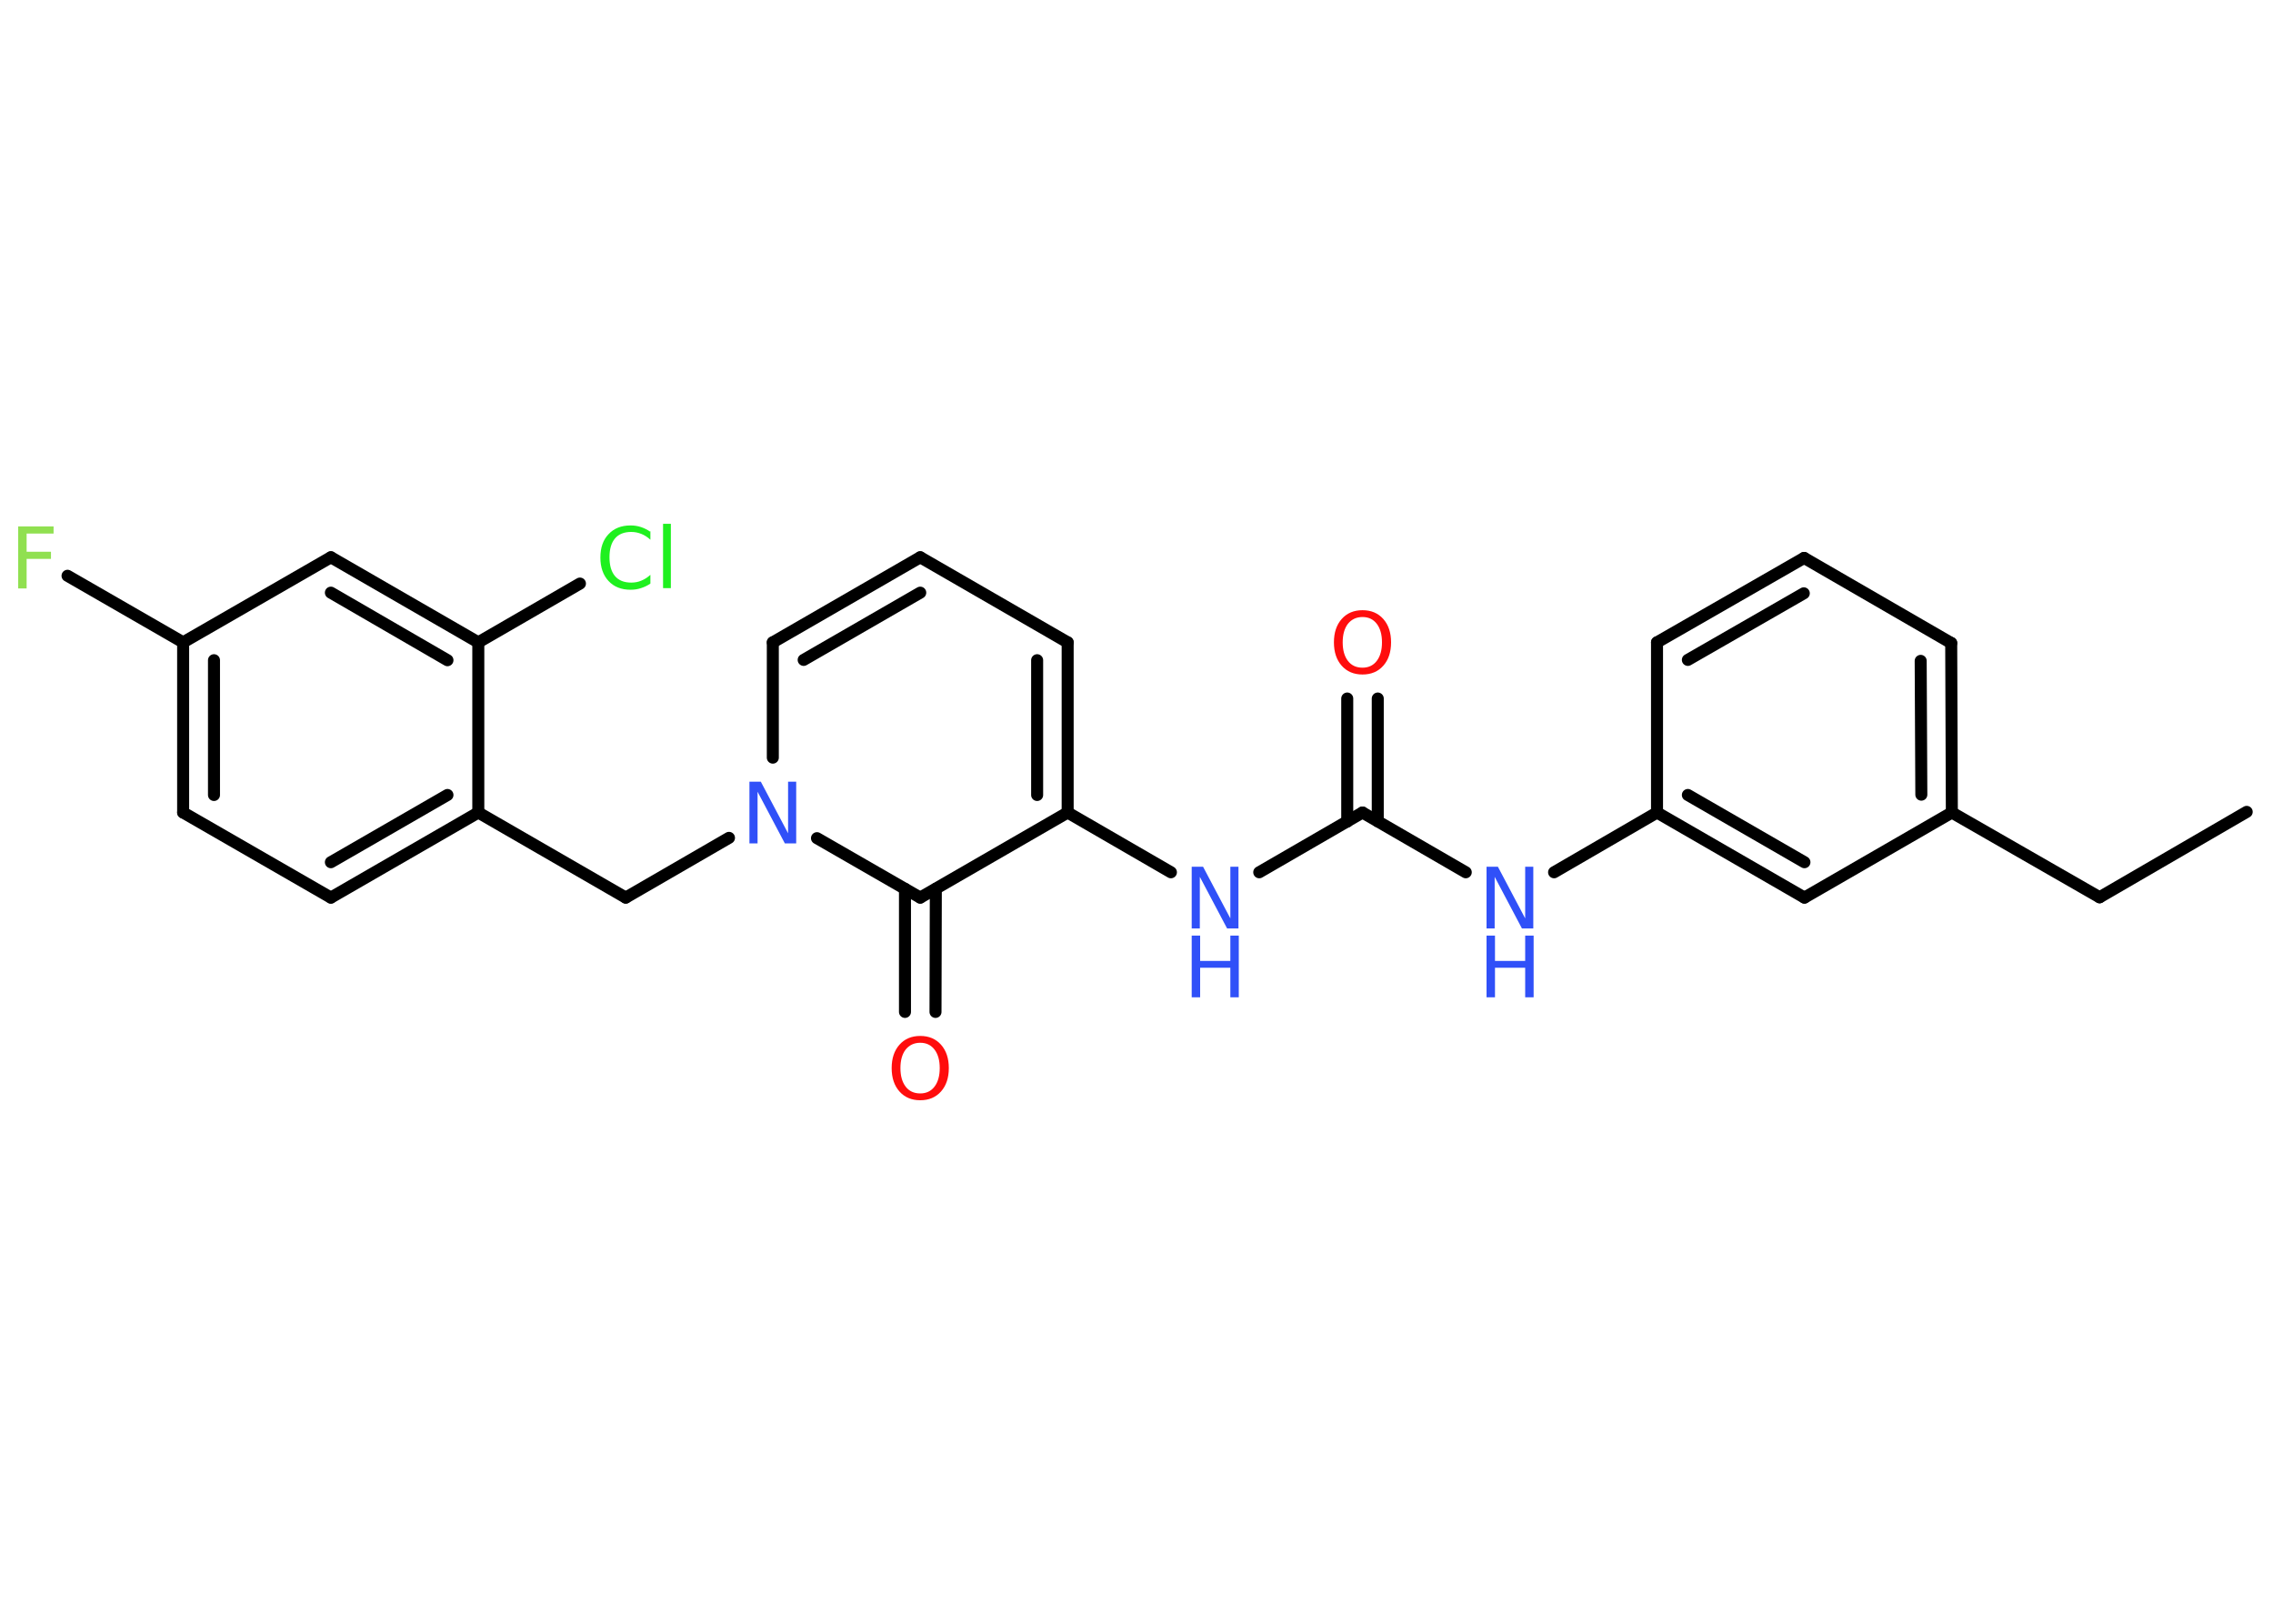 <?xml version='1.0' encoding='UTF-8'?>
<!DOCTYPE svg PUBLIC "-//W3C//DTD SVG 1.1//EN" "http://www.w3.org/Graphics/SVG/1.1/DTD/svg11.dtd">
<svg version='1.2' xmlns='http://www.w3.org/2000/svg' xmlns:xlink='http://www.w3.org/1999/xlink' width='70.0mm' height='50.0mm' viewBox='0 0 70.0 50.0'>
  <desc>Generated by the Chemistry Development Kit (http://github.com/cdk)</desc>
  <g stroke-linecap='round' stroke-linejoin='round' stroke='#000000' stroke-width='.37' fill='#3050F8'>
    <rect x='.0' y='.0' width='70.0' height='50.0' fill='#FFFFFF' stroke='none'/>
    <g id='mol1' class='mol'>
      <line id='mol1bnd1' class='bond' x1='69.19' y1='25.0' x2='64.66' y2='27.63'/>
      <line id='mol1bnd2' class='bond' x1='64.66' y1='27.63' x2='60.11' y2='25.02'/>
      <g id='mol1bnd3' class='bond'>
        <line x1='60.11' y1='25.02' x2='60.09' y2='19.8'/>
        <line x1='59.17' y1='24.47' x2='59.15' y2='20.35'/>
      </g>
      <line id='mol1bnd4' class='bond' x1='60.09' y1='19.8' x2='55.56' y2='17.18'/>
      <g id='mol1bnd5' class='bond'>
        <line x1='55.56' y1='17.18' x2='51.03' y2='19.78'/>
        <line x1='55.55' y1='18.27' x2='51.98' y2='20.32'/>
      </g>
      <line id='mol1bnd6' class='bond' x1='51.03' y1='19.78' x2='51.03' y2='25.02'/>
      <line id='mol1bnd7' class='bond' x1='51.03' y1='25.02' x2='47.86' y2='26.86'/>
      <line id='mol1bnd8' class='bond' x1='45.14' y1='26.86' x2='41.96' y2='25.02'/>
      <g id='mol1bnd9' class='bond'>
        <line x1='41.49' y1='25.3' x2='41.49' y2='21.51'/>
        <line x1='42.43' y1='25.29' x2='42.43' y2='21.51'/>
      </g>
      <line id='mol1bnd10' class='bond' x1='41.96' y1='25.02' x2='38.78' y2='26.86'/>
      <line id='mol1bnd11' class='bond' x1='36.06' y1='26.86' x2='32.88' y2='25.02'/>
      <g id='mol1bnd12' class='bond'>
        <line x1='32.88' y1='25.02' x2='32.88' y2='19.78'/>
        <line x1='31.94' y1='24.48' x2='31.94' y2='20.33'/>
      </g>
      <line id='mol1bnd13' class='bond' x1='32.88' y1='19.78' x2='28.34' y2='17.16'/>
      <g id='mol1bnd14' class='bond'>
        <line x1='28.34' y1='17.16' x2='23.8' y2='19.78'/>
        <line x1='28.34' y1='18.25' x2='24.75' y2='20.32'/>
      </g>
      <line id='mol1bnd15' class='bond' x1='23.8' y1='19.78' x2='23.8' y2='23.33'/>
      <line id='mol1bnd16' class='bond' x1='22.45' y1='25.8' x2='19.27' y2='27.64'/>
      <line id='mol1bnd17' class='bond' x1='19.27' y1='27.64' x2='14.73' y2='25.02'/>
      <g id='mol1bnd18' class='bond'>
        <line x1='10.19' y1='27.64' x2='14.73' y2='25.02'/>
        <line x1='10.19' y1='26.55' x2='13.78' y2='24.48'/>
      </g>
      <line id='mol1bnd19' class='bond' x1='10.19' y1='27.64' x2='5.64' y2='25.02'/>
      <g id='mol1bnd20' class='bond'>
        <line x1='5.64' y1='19.78' x2='5.64' y2='25.02'/>
        <line x1='6.59' y1='20.33' x2='6.59' y2='24.48'/>
      </g>
      <line id='mol1bnd21' class='bond' x1='5.64' y1='19.78' x2='2.08' y2='17.73'/>
      <line id='mol1bnd22' class='bond' x1='5.64' y1='19.78' x2='10.19' y2='17.16'/>
      <g id='mol1bnd23' class='bond'>
        <line x1='14.73' y1='19.78' x2='10.19' y2='17.16'/>
        <line x1='13.78' y1='20.33' x2='10.19' y2='18.25'/>
      </g>
      <line id='mol1bnd24' class='bond' x1='14.73' y1='25.02' x2='14.73' y2='19.78'/>
      <line id='mol1bnd25' class='bond' x1='14.73' y1='19.78' x2='17.86' y2='17.97'/>
      <line id='mol1bnd26' class='bond' x1='25.16' y1='25.81' x2='28.34' y2='27.64'/>
      <line id='mol1bnd27' class='bond' x1='32.88' y1='25.02' x2='28.34' y2='27.64'/>
      <g id='mol1bnd28' class='bond'>
        <line x1='28.82' y1='27.37' x2='28.81' y2='31.16'/>
        <line x1='27.87' y1='27.37' x2='27.87' y2='31.16'/>
      </g>
      <g id='mol1bnd29' class='bond'>
        <line x1='51.03' y1='25.02' x2='55.57' y2='27.64'/>
        <line x1='51.98' y1='24.48' x2='55.57' y2='26.55'/>
      </g>
      <line id='mol1bnd30' class='bond' x1='60.11' y1='25.02' x2='55.57' y2='27.64'/>
      <g id='mol1atm8' class='atom'>
        <path d='M45.78 26.69h.35l.84 1.59v-1.59h.25v1.9h-.35l-.84 -1.59v1.59h-.25v-1.9z' stroke='none'/>
        <path d='M45.78 28.81h.26v.78h.93v-.78h.26v1.9h-.26v-.91h-.93v.91h-.26v-1.9z' stroke='none'/>
      </g>
      <path id='mol1atm10' class='atom' d='M41.96 19.0q-.28 .0 -.45 .21q-.16 .21 -.16 .57q.0 .36 .16 .57q.16 .21 .45 .21q.28 .0 .44 -.21q.16 -.21 .16 -.57q.0 -.36 -.16 -.57q-.16 -.21 -.44 -.21zM41.96 18.79q.4 .0 .64 .27q.24 .27 .24 .72q.0 .45 -.24 .72q-.24 .27 -.64 .27q-.4 .0 -.64 -.27q-.24 -.27 -.24 -.72q.0 -.45 .24 -.72q.24 -.27 .64 -.27z' stroke='none' fill='#FF0D0D'/>
      <g id='mol1atm11' class='atom'>
        <path d='M36.7 26.69h.35l.84 1.59v-1.59h.25v1.9h-.35l-.84 -1.59v1.59h-.25v-1.9z' stroke='none'/>
        <path d='M36.7 28.81h.26v.78h.93v-.78h.26v1.9h-.26v-.91h-.93v.91h-.26v-1.9z' stroke='none'/>
      </g>
      <path id='mol1atm16' class='atom' d='M23.08 24.07h.35l.84 1.59v-1.59h.25v1.9h-.35l-.84 -1.59v1.59h-.25v-1.9z' stroke='none'/>
      <path id='mol1atm22' class='atom' d='M.56 16.21h1.09v.22h-.83v.56h.75v.22h-.75v.91h-.26v-1.9z' stroke='none' fill='#90E050'/>
      <path id='mol1atm25' class='atom' d='M20.03 16.35v.27q-.13 -.12 -.28 -.18q-.15 -.06 -.31 -.06q-.33 .0 -.5 .2q-.17 .2 -.17 .58q.0 .38 .17 .58q.17 .2 .5 .2q.17 .0 .31 -.06q.15 -.06 .28 -.18v.27q-.13 .09 -.29 .14q-.15 .05 -.32 .05q-.43 .0 -.68 -.27q-.25 -.27 -.25 -.72q.0 -.46 .25 -.72q.25 -.27 .68 -.27q.17 .0 .32 .05q.15 .05 .28 .14zM20.42 16.13h.24v1.98h-.24v-1.98z' stroke='none' fill='#1FF01F'/>
      <path id='mol1atm27' class='atom' d='M28.34 32.11q-.28 .0 -.45 .21q-.16 .21 -.16 .57q.0 .36 .16 .57q.16 .21 .45 .21q.28 .0 .44 -.21q.16 -.21 .16 -.57q.0 -.36 -.16 -.57q-.16 -.21 -.44 -.21zM28.34 31.9q.4 .0 .64 .27q.24 .27 .24 .72q.0 .45 -.24 .72q-.24 .27 -.64 .27q-.4 .0 -.64 -.27q-.24 -.27 -.24 -.72q.0 -.45 .24 -.72q.24 -.27 .64 -.27z' stroke='none' fill='#FF0D0D'/>
    </g>
  </g>
</svg>
